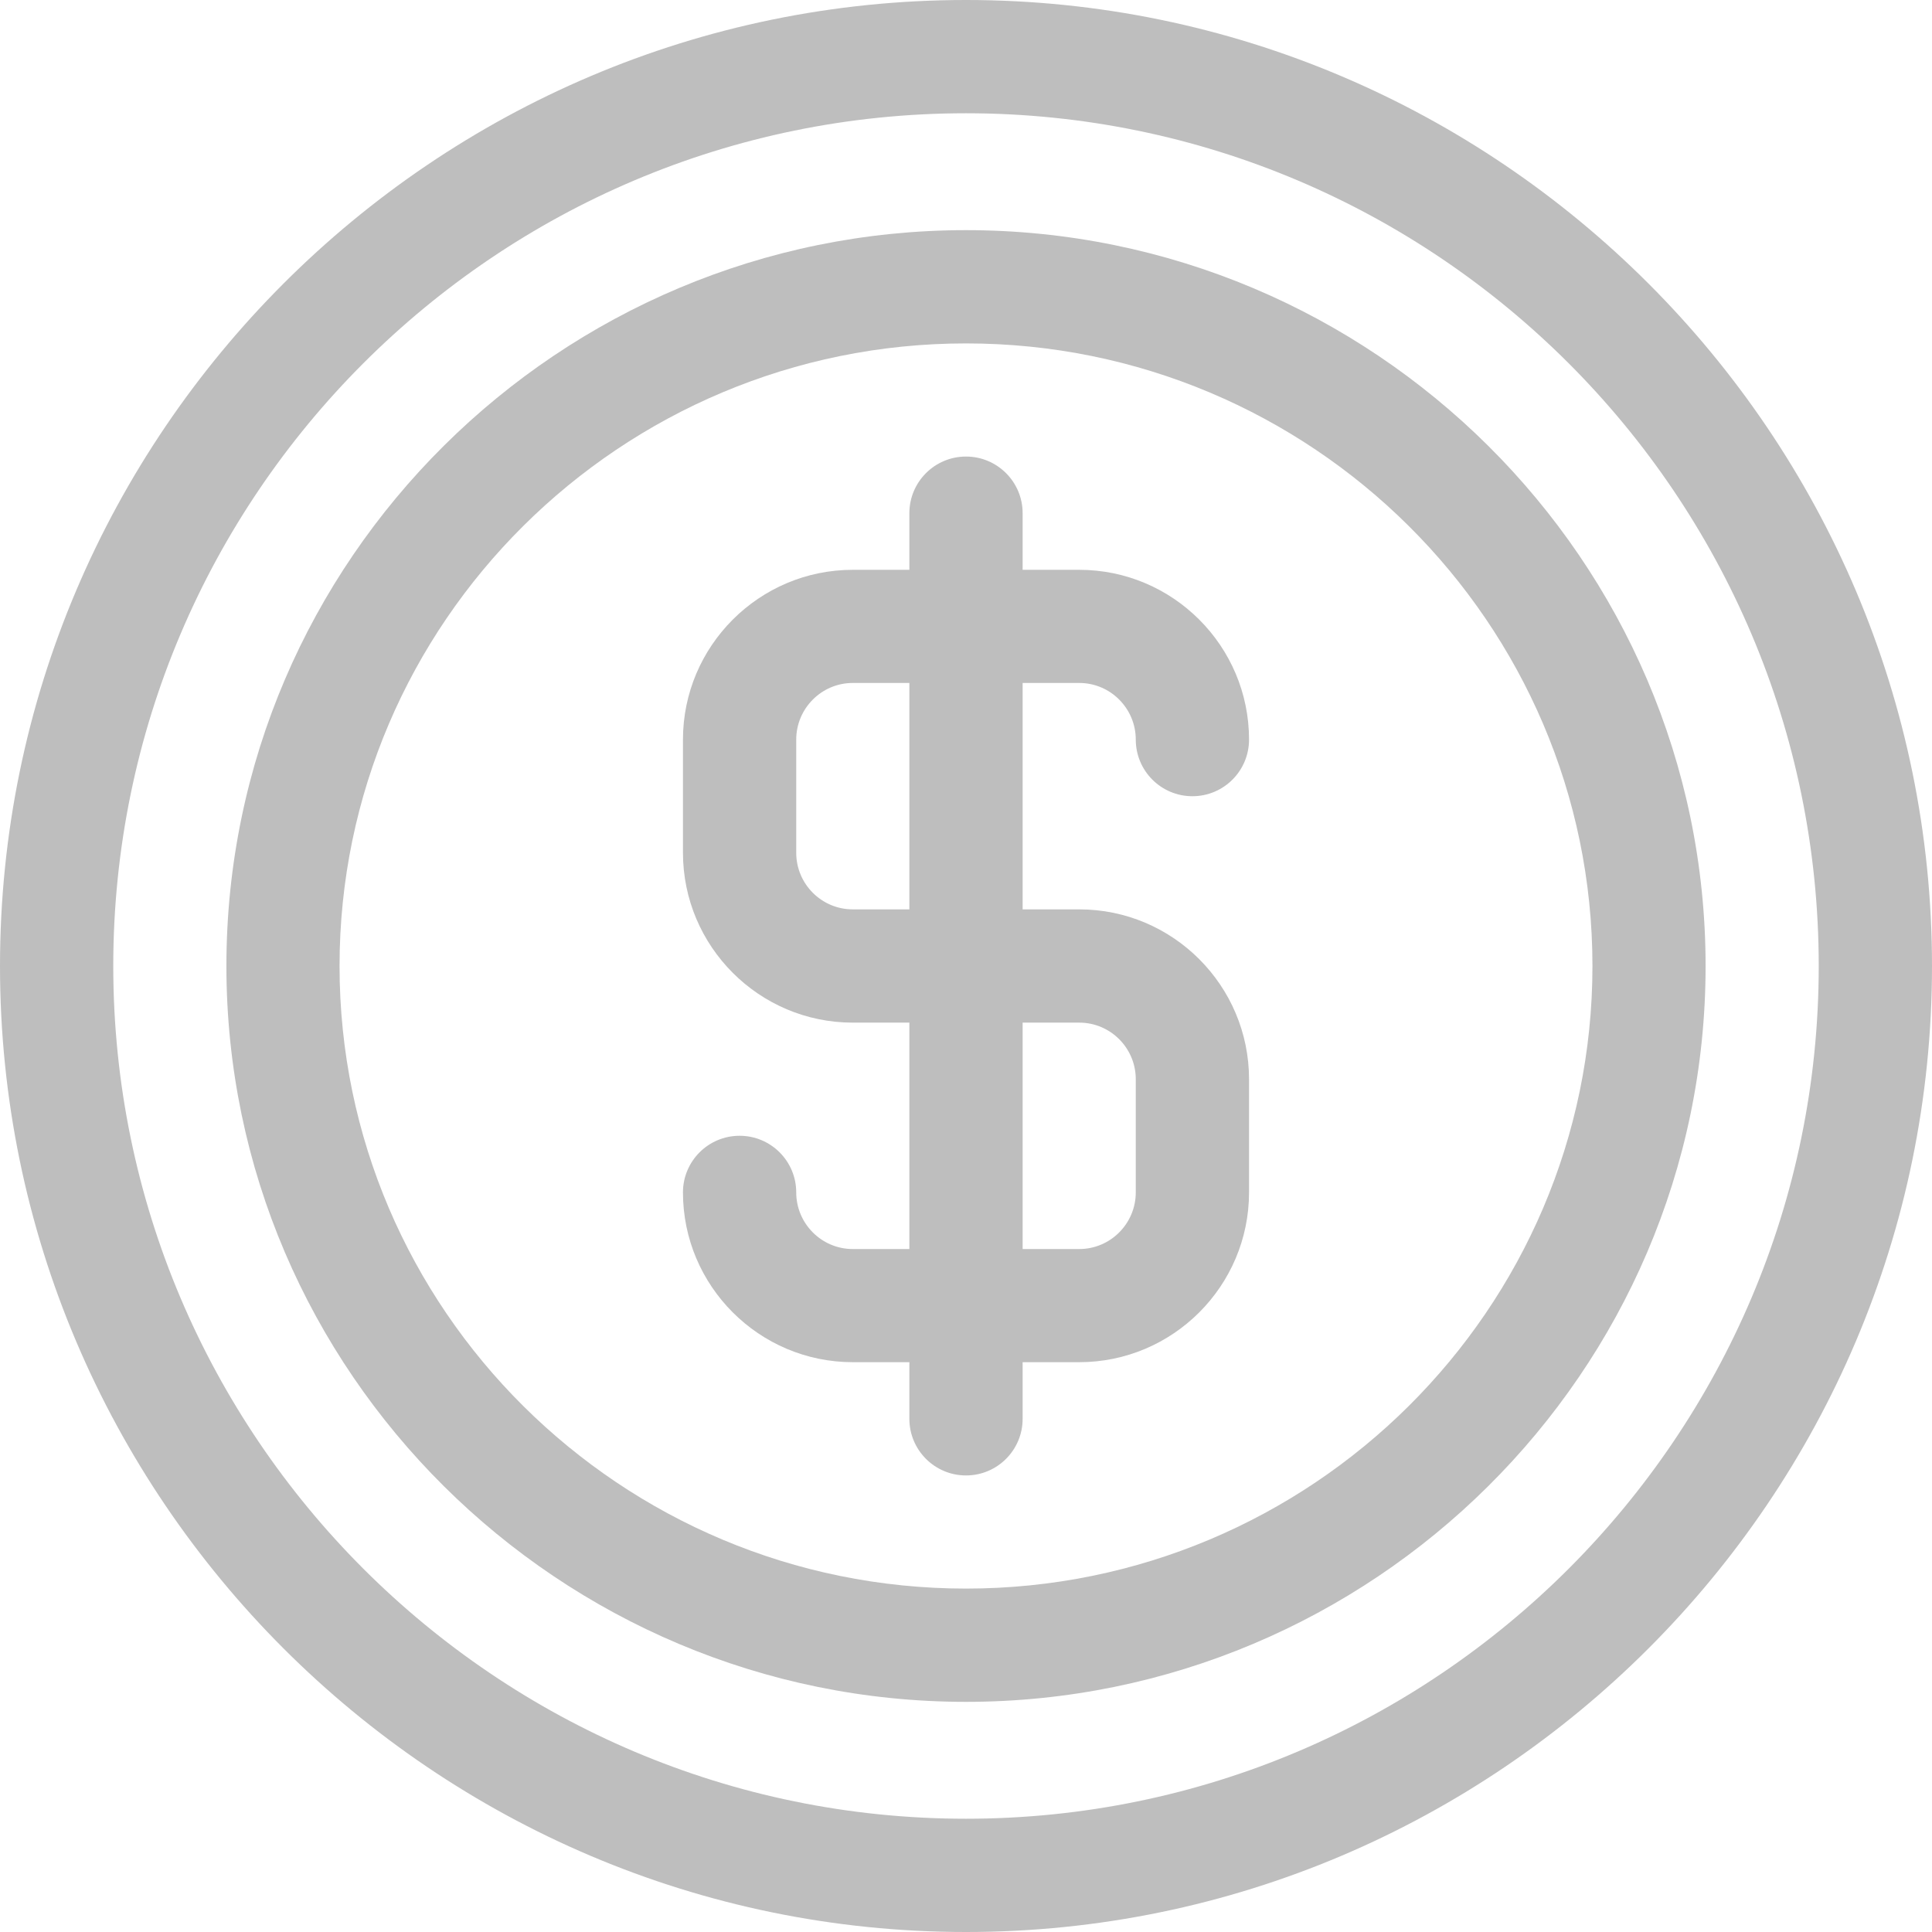 <svg width="16" height="16" viewBox="0 0 16 16" fill="none" xmlns="http://www.w3.org/2000/svg">
<path d="M8 0C3.595 0 0 3.595 0 8C0 12.405 3.595 16 8 16C12.405 16 16 12.405 16 8C16 3.595 12.405 0 8 0ZM8 15.062C4.106 15.062 0.938 11.894 0.938 8C0.938 4.106 4.106 0.938 8 0.938C11.894 0.938 15.062 4.106 15.062 8C15.062 11.894 11.894 15.062 8 15.062Z" fill="#BEBEBE"/>
<path d="M8 1.906C4.638 1.906 1.875 4.634 1.875 8C1.875 11.361 4.634 14.094 8 14.094C11.362 14.094 14.125 11.366 14.125 8C14.125 4.638 11.366 1.906 8 1.906ZM8 13.156C5.14 13.156 2.812 10.843 2.812 8C2.812 5.157 5.14 2.844 8 2.844C10.86 2.844 13.188 5.157 13.188 8C13.188 10.843 10.86 13.156 8 13.156Z" fill="#BEBEBE"/>
<path d="M8.938 7.531H8.469V5.656H8.938C9.196 5.656 9.406 5.867 9.406 6.125C9.406 6.384 9.616 6.594 9.875 6.594C10.134 6.594 10.344 6.384 10.344 6.125C10.344 5.35 9.713 4.719 8.938 4.719H8.469V4.25C8.469 3.991 8.259 3.781 8 3.781C7.741 3.781 7.531 3.991 7.531 4.25V4.719H7.062C6.287 4.719 5.656 5.35 5.656 6.125V7.062C5.656 7.838 6.287 8.469 7.062 8.469H7.531V10.344H7.062C6.804 10.344 6.594 10.133 6.594 9.875C6.594 9.616 6.384 9.406 6.125 9.406C5.866 9.406 5.656 9.616 5.656 9.875C5.656 10.65 6.287 11.281 7.062 11.281H7.531V11.75C7.531 12.009 7.741 12.219 8 12.219C8.259 12.219 8.469 12.009 8.469 11.75V11.281H8.938C9.713 11.281 10.344 10.65 10.344 9.875V8.938C10.344 8.162 9.713 7.531 8.938 7.531ZM7.531 7.531H7.062C6.804 7.531 6.594 7.321 6.594 7.062V6.125C6.594 5.867 6.804 5.656 7.062 5.656H7.531V7.531ZM9.406 9.875C9.406 10.133 9.196 10.344 8.938 10.344H8.469V8.469H8.938C9.196 8.469 9.406 8.679 9.406 8.938V9.875Z" fill="#BEBEBE"/>
</svg>
